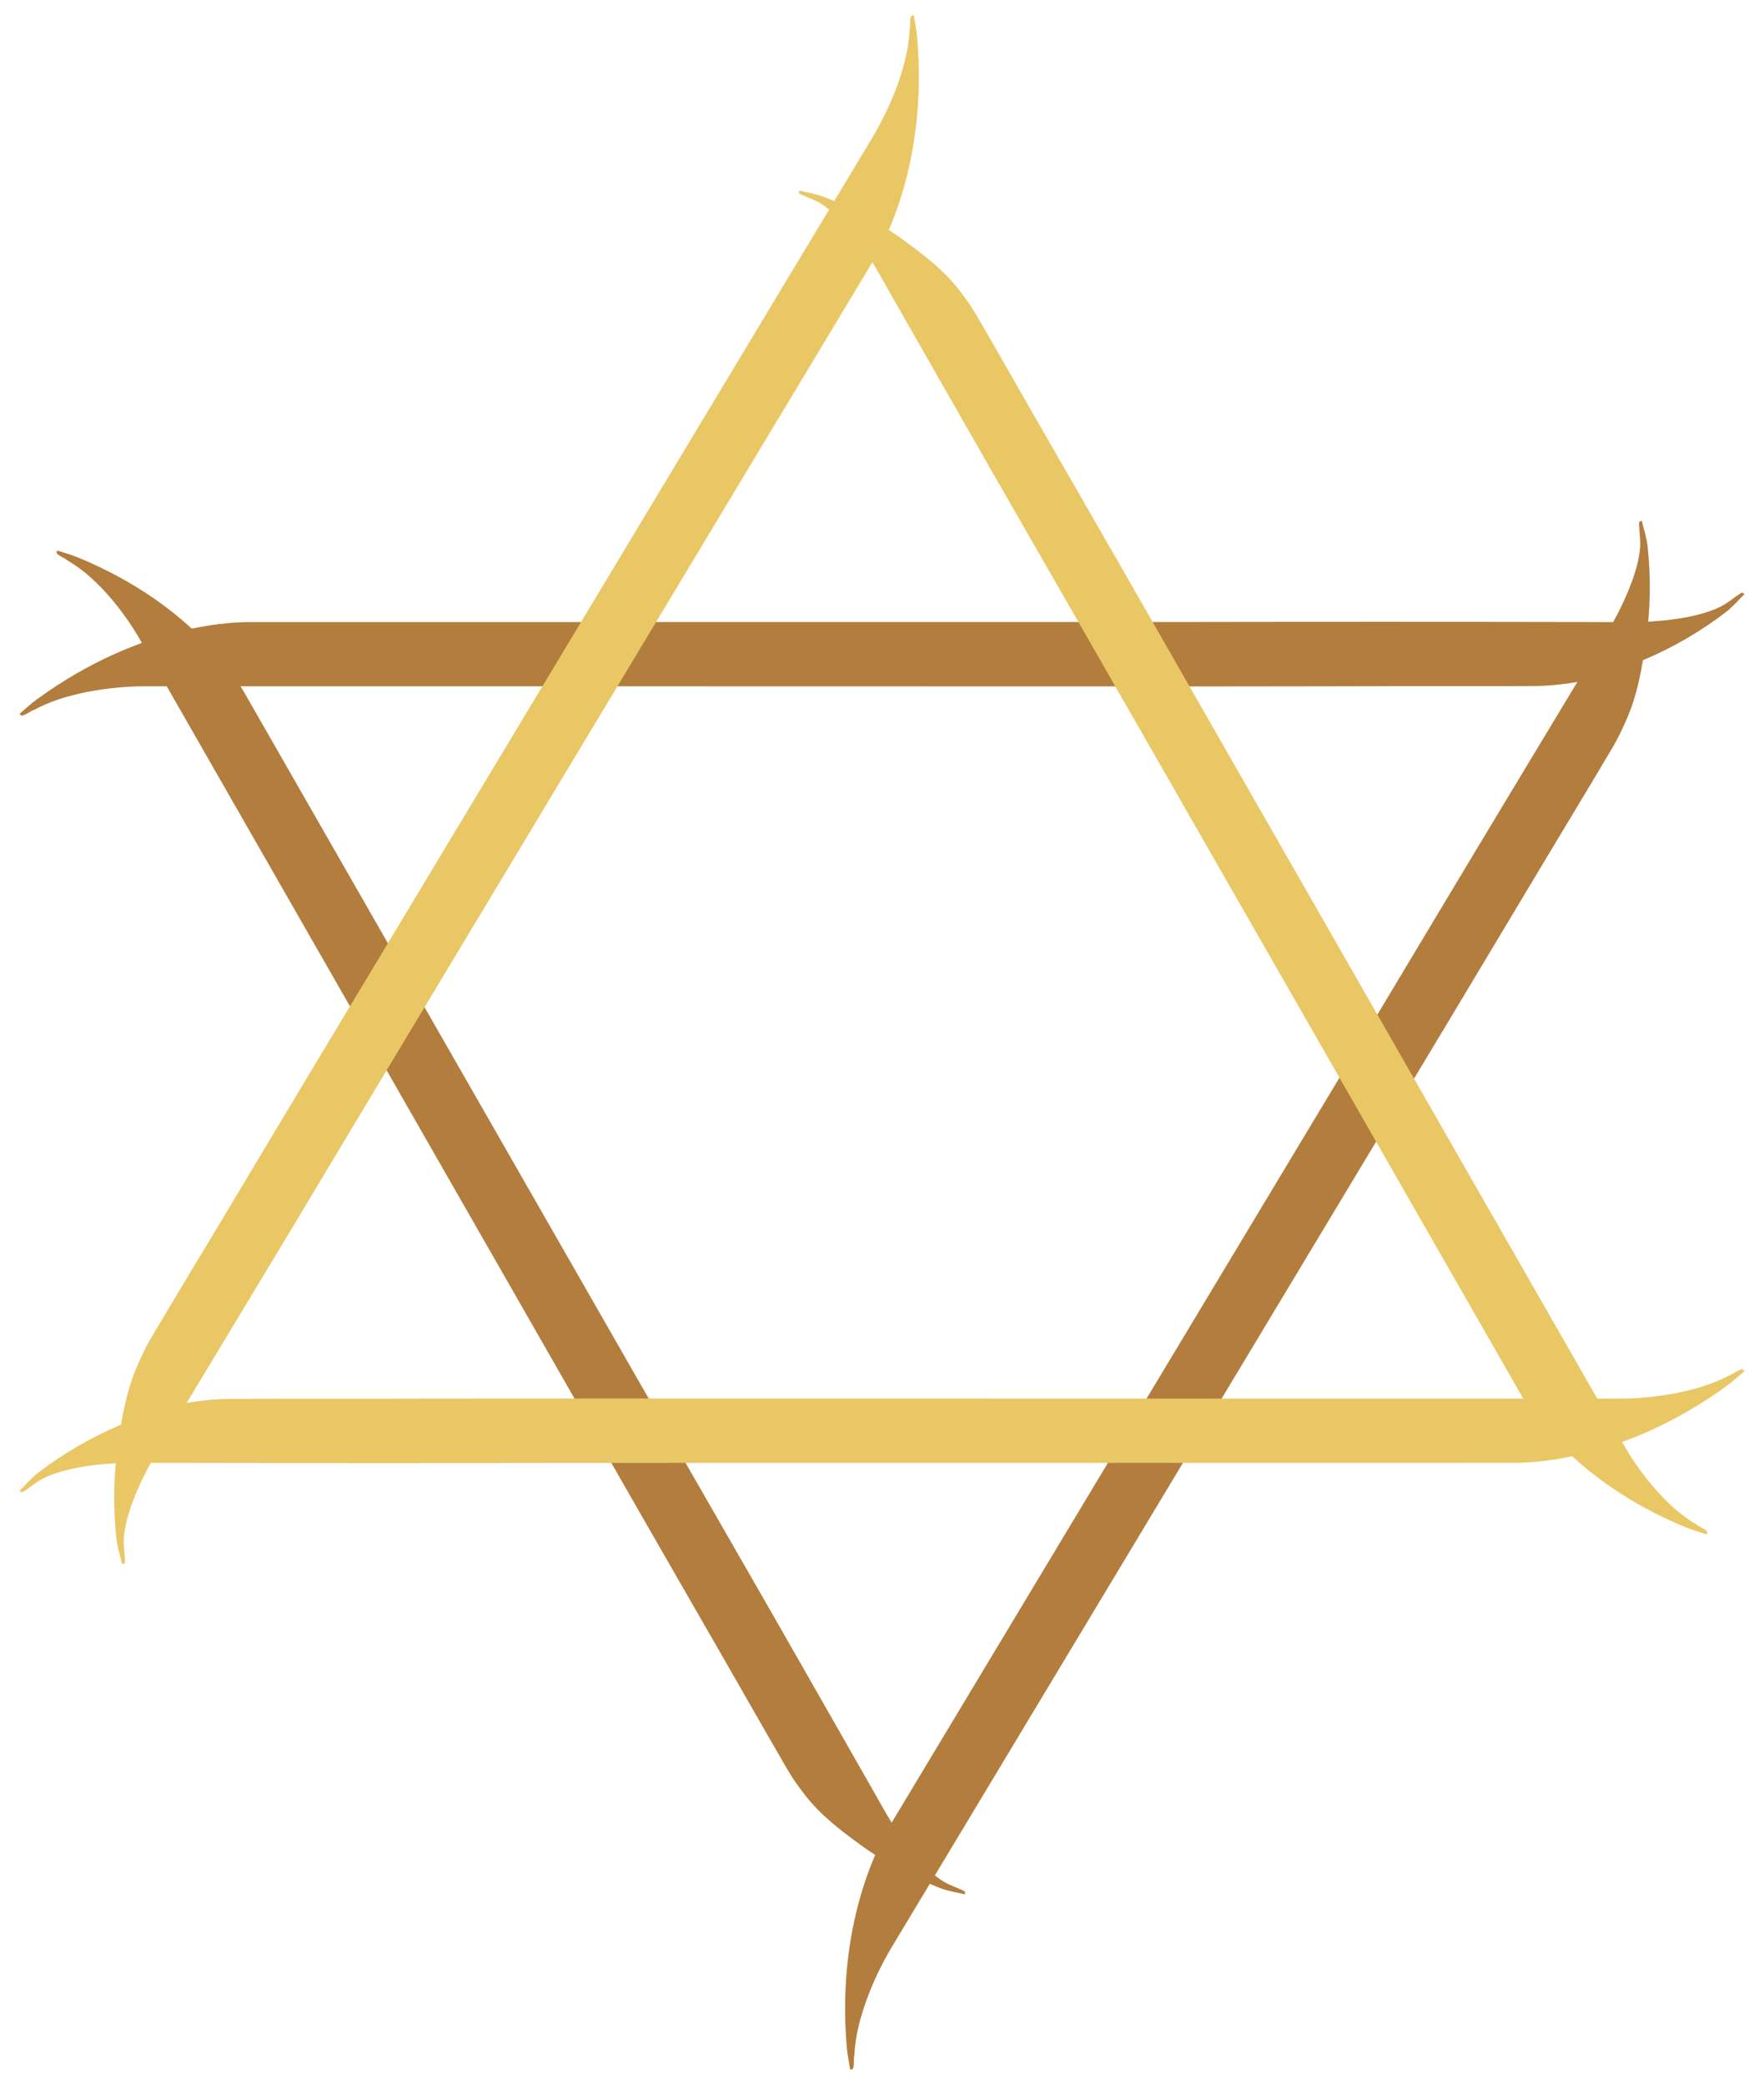 <?xml version="1.0" encoding="utf-8"?>
<!-- Generator: Adobe Illustrator 17.0.0, SVG Export Plug-In . SVG Version: 6.00 Build 0)  -->
<!DOCTYPE svg PUBLIC "-//W3C//DTD SVG 1.1//EN" "http://www.w3.org/Graphics/SVG/1.1/DTD/svg11.dtd">
<svg version="1.1" id="Capa_1" xmlns="http://www.w3.org/2000/svg" xmlns:xlink="http://www.w3.org/1999/xlink" x="0px" y="0px"
	 width="190.541px" height="225.135px" viewBox="99.23 4.243 190.541 225.135"
	 style="enable-background:new 99.23 4.243 190.541 225.135;" xml:space="preserve">
<style type="text/css">
	.st0{fill:#B27D3D;}
	.st1{fill:#EAC765;}
</style>
<g>
	<g>
		<g id="JymDbI_29_">
			<g>
				<path class="st0" d="M287.667,68.393c-0.683,0.667-1.27,1.386-2.067,1.992c-2.613,1.987-5.574,3.763-8.977,5.178
					c-2.502,1.041-5.065,2.086-8.071,2.484c-1.123,0.149-2.28,0.265-3.423,0.272c-4.933,0.03-9.867,0.011-14.801,0.016
					c-6.481,0.007-12.961,0.031-19.442,0.03c-38.677-0.007-77.355-0.02-116.032-0.017c-0.633,0-7.239-0.001-11.939,2.548
					c-0.411,0.123-0.907,0.57-1.364,0.631c-0.072-0.065-0.144-0.13-0.216-0.195c0.613-0.52,1.185-1.065,1.852-1.552
					c11.683-8.531,22.059-8.365,23.265-8.365c33.629,0,67.257-0.001,100.886-0.006c6.974-0.001,13.949-0.025,20.923-0.024
					c7.689,0.001,15.379,0.02,23.068,0.029c1.709,0.002,3.419,0.034,5.125-0.011c2.936-0.077,6.988-0.591,9.16-1.958
					c0.655-0.412,1.523-1.145,1.819-1.212C287.512,68.287,287.589,68.34,287.667,68.393z"/>
			</g>
		</g>
		<g id="JymDbI_27_">
			<g>
				<path class="st0" d="M276.566,60.462c0.218,0.933,0.53,1.809,0.636,2.809c0.348,3.277,0.335,6.744-0.216,10.407
					c-0.405,2.693-0.837,5.441-2.055,8.237c-0.455,1.045-0.955,2.101-1.541,3.09c-2.531,4.268-5.105,8.511-7.658,12.766
					c-3.353,5.59-6.692,11.188-10.052,16.773c-20.054,33.335-40.113,66.666-60.16,100.005c-0.328,0.545-3.753,6.239-4.005,11.604
					c-0.108,0.417,0.018,1.076-0.166,1.501c-0.093,0.029-0.186,0.057-0.279,0.086c-0.128-0.796-0.298-1.571-0.37-2.396
					c-1.255-14.466,4.266-23.325,4.891-24.365c17.431-28.986,34.862-57.973,52.289-86.961c3.614-6.012,7.209-12.036,10.825-18.047
					c3.987-6.627,7.988-13.246,11.982-19.869c0.887-1.472,1.801-2.93,2.647-4.423c1.456-2.57,3.116-6.328,3.07-8.904
					c-0.014-0.777-0.192-1.903-0.095-2.193C276.395,60.542,276.48,60.502,276.566,60.462z"/>
			</g>
		</g>
		<g id="JymDbI_26_">
			<g>
				<path class="st0" d="M203.451,208.803c-0.897-0.224-1.794-0.344-2.692-0.691c-2.942-1.138-5.862-2.663-8.676-4.727
					c-2.069-1.518-4.17-3.082-5.916-5.329c-0.652-0.84-1.292-1.722-1.831-2.649c-2.325-3.997-4.607-8.02-6.91-12.03
					c-3.026-5.267-6.066-10.526-9.085-15.797c-18.016-31.46-36.026-62.923-54.05-94.378c-0.295-0.514-3.372-5.888-7.774-8.444
					c-0.298-0.273-0.917-0.454-1.183-0.796c0.023-0.091,0.046-0.182,0.069-0.273c0.737,0.24,1.476,0.435,2.209,0.735
					c12.845,5.261,17.537,13.783,18.099,14.764c15.669,27.35,31.339,54.7,47.012,82.048c3.251,5.672,6.521,11.332,9.77,17.005
					c3.582,6.254,7.149,12.518,10.723,18.776c0.794,1.391,1.564,2.798,2.398,4.163c1.435,2.35,3.769,5.39,5.967,6.477
					c0.663,0.328,1.703,0.669,1.899,0.877C203.469,208.624,203.459,208.714,203.451,208.803z"/>
			</g>
		</g>
	</g>
	<g>
		<g id="JymDbI_25_">
			<g>
				<path class="st1" d="M101.334,165.228c0.683-0.667,1.27-1.386,2.067-1.992c2.613-1.987,5.574-3.763,8.977-5.178
					c2.502-1.041,5.065-2.086,8.071-2.484c1.123-0.149,2.28-0.265,3.423-0.272c4.933-0.03,9.867-0.011,14.801-0.016
					c6.481-0.007,12.961-0.031,19.442-0.03c38.677,0.007,77.355,0.02,116.032,0.017c0.633,0,7.239,0.001,11.939-2.548
					c0.411-0.123,0.907-0.57,1.364-0.631c0.072,0.065,0.144,0.13,0.216,0.195c-0.613,0.52-1.185,1.065-1.852,1.552
					c-11.683,8.531-22.059,8.365-23.265,8.365c-33.629,0-67.257,0.001-100.886,0.006c-6.974,0.001-13.949,0.025-20.923,0.024
					c-7.689-0.001-15.379-0.02-23.068-0.029c-1.709-0.002-3.419-0.034-5.125,0.011c-2.936,0.077-6.988,0.591-9.16,1.958
					c-0.655,0.412-1.523,1.145-1.819,1.212C101.489,165.334,101.411,165.281,101.334,165.228z"/>
			</g>
		</g>
		<g id="JymDbI_23_">
			<g>
				<path class="st1" d="M112.434,173.159c-0.218-0.933-0.53-1.809-0.636-2.809c-0.348-3.277-0.335-6.744,0.216-10.407
					c0.405-2.693,0.837-5.441,2.055-8.237c0.455-1.045,0.955-2.101,1.541-3.09c2.531-4.268,5.105-8.511,7.658-12.766
					c3.353-5.59,6.692-11.188,10.052-16.773c20.054-33.335,40.113-66.666,60.16-100.005c0.328-0.545,3.753-6.239,4.005-11.604
					c0.108-0.417-0.018-1.076,0.166-1.501c0.093-0.029,0.186-0.057,0.279-0.086c0.128,0.796,0.298,1.571,0.37,2.396
					c1.255,14.466-4.266,23.325-4.891,24.365c-17.431,28.986-34.862,57.973-52.289,86.961c-3.614,6.012-7.209,12.036-10.825,18.047
					c-3.987,6.627-7.988,13.246-11.982,19.869c-0.887,1.472-1.801,2.93-2.647,4.423c-1.456,2.57-3.116,6.328-3.07,8.904
					c0.014,0.777,0.192,1.903,0.095,2.193C112.605,173.08,112.52,173.119,112.434,173.159z"/>
			</g>
		</g>
		<g id="JymDbI_22_">
			<g>
				<path class="st1" d="M185.549,24.818c0.897,0.224,1.794,0.344,2.692,0.691c2.942,1.138,5.862,2.663,8.676,4.727
					c2.069,1.518,4.17,3.082,5.916,5.329c0.652,0.84,1.292,1.722,1.831,2.649c2.325,3.997,4.607,8.02,6.91,12.03
					c3.026,5.267,6.066,10.526,9.085,15.797c18.016,31.46,36.026,62.923,54.05,94.378c0.295,0.514,3.372,5.888,7.774,8.444
					c0.298,0.273,0.917,0.454,1.183,0.796c-0.023,0.091-0.046,0.182-0.069,0.273c-0.737-0.24-1.476-0.435-2.209-0.735
					c-12.845-5.261-17.537-13.783-18.099-14.764c-15.669-27.35-31.339-54.7-47.012-82.048c-3.251-5.672-6.521-11.332-9.77-17.005
					c-3.582-6.254-7.149-12.518-10.723-18.776c-0.794-1.391-1.564-2.798-2.398-4.163c-1.435-2.35-3.769-5.39-5.967-6.477
					c-0.663-0.328-1.703-0.669-1.899-0.877C185.53,24.997,185.54,24.908,185.549,24.818z"/>
			</g>
		</g>
	</g>
</g>
</svg>
